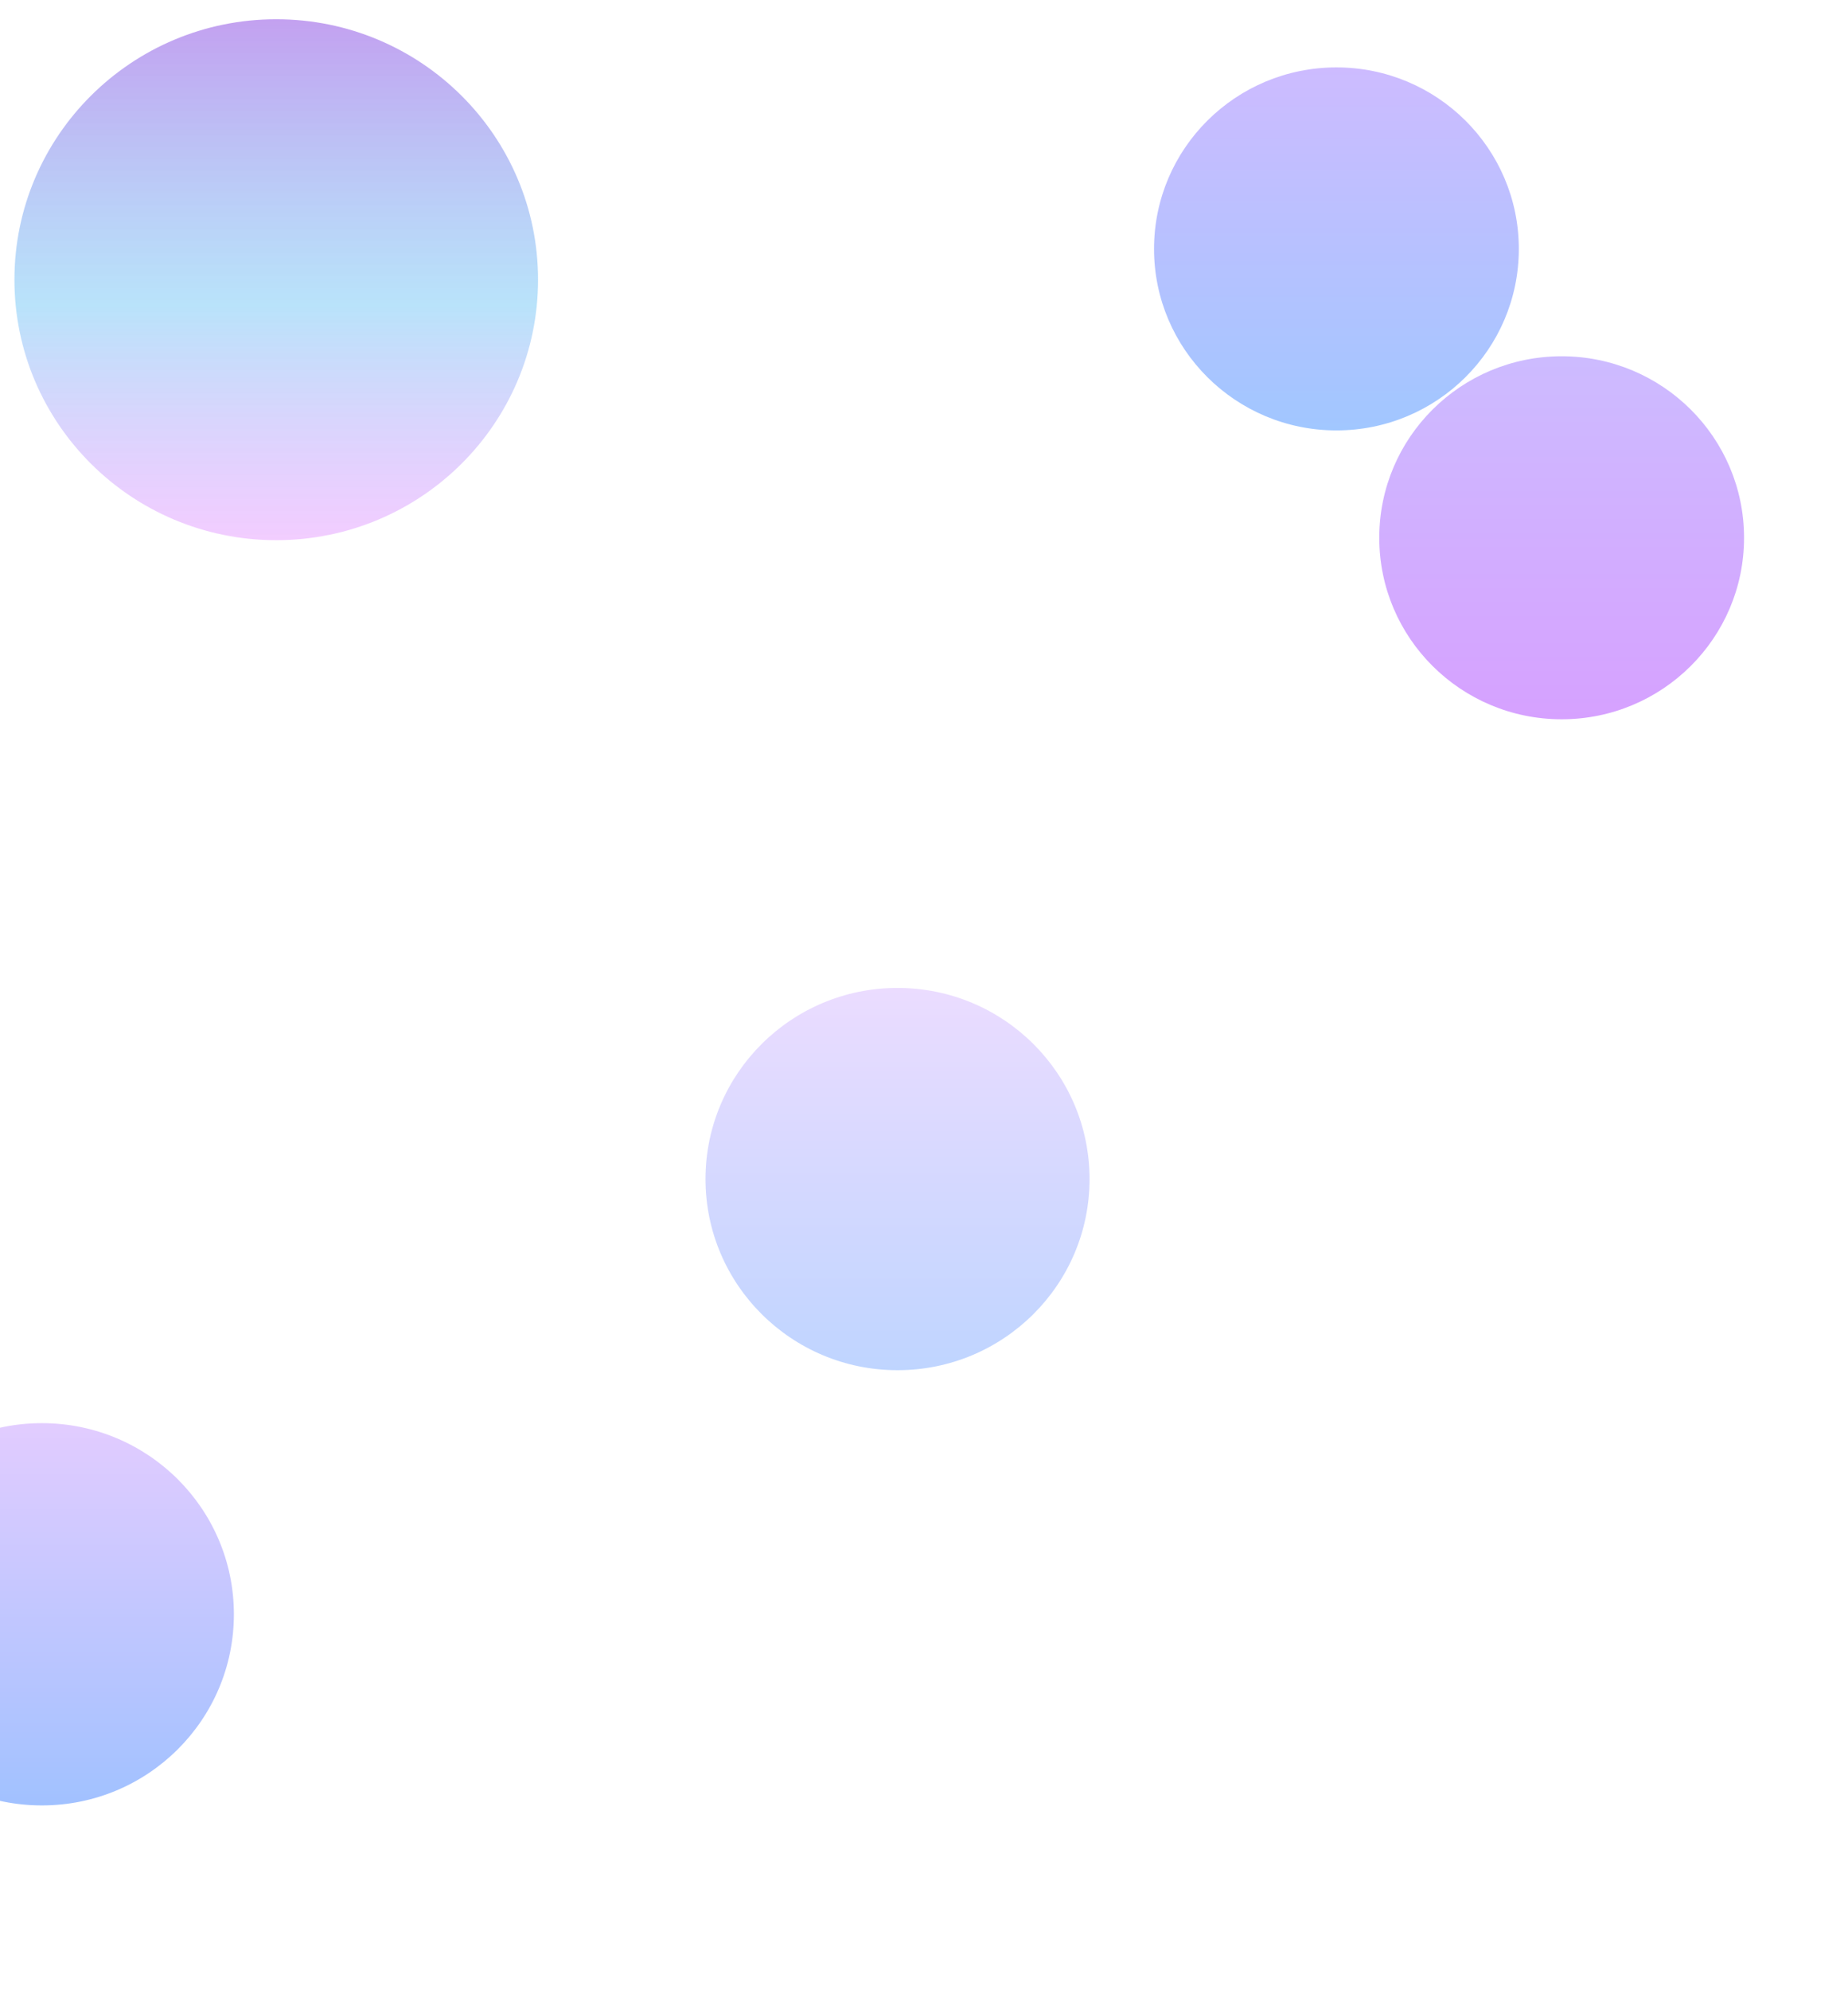 <svg width="1920" height="2067" viewBox="0 0 1920 2067" fill="none" xmlns="http://www.w3.org/2000/svg">
<g filter="url(#filter0_f_522_3489)">
<ellipse cx="43.5" cy="1676.5" rx="199.5" ry="198.5" fill="url(#paint0_linear_522_3489)" fill-opacity="0.37"/>
</g>
<g filter="url(#filter1_f_522_3489)">
<ellipse cx="932.5" cy="1224.5" rx="199.5" ry="198.5" fill="url(#paint1_linear_522_3489)" fill-opacity="0.25"/>
</g>
<g filter="url(#filter2_f_522_3489)">
<ellipse cx="287" cy="290.5" rx="272" ry="270.5" fill="url(#paint2_linear_522_3489)" fill-opacity="0.37"/>
</g>
<g filter="url(#filter3_f_522_3489)">
<ellipse cx="1388.5" cy="258.5" rx="189.5" ry="188.5" fill="url(#paint3_linear_522_3489)" fill-opacity="0.37"/>
</g>
<g filter="url(#filter4_f_522_3489)">
<ellipse cx="1622.5" cy="558.5" rx="189.5" ry="188.5" fill="url(#paint4_linear_522_3489)" fill-opacity="0.37"/>
</g>
<defs>
<filter id="filter0_f_522_3489" x="-413.4" y="1220.6" width="913.8" height="911.8" filterUnits="userSpaceOnUse" color-interpolation-filters="sRGB">
<feFlood flood-opacity="0" result="BackgroundImageFix"/>
<feBlend mode="normal" in="SourceGraphic" in2="BackgroundImageFix" result="shape"/>
<feGaussianBlur stdDeviation="128.7" result="effect1_foregroundBlur_522_3489"/>
</filter>
<filter id="filter1_f_522_3489" x="475.6" y="768.6" width="913.8" height="911.8" filterUnits="userSpaceOnUse" color-interpolation-filters="sRGB">
<feFlood flood-opacity="0" result="BackgroundImageFix"/>
<feBlend mode="normal" in="SourceGraphic" in2="BackgroundImageFix" result="shape"/>
<feGaussianBlur stdDeviation="128.7" result="effect1_foregroundBlur_522_3489"/>
</filter>
<filter id="filter2_f_522_3489" x="-185" y="-180" width="944" height="941" filterUnits="userSpaceOnUse" color-interpolation-filters="sRGB">
<feFlood flood-opacity="0" result="BackgroundImageFix"/>
<feBlend mode="normal" in="SourceGraphic" in2="BackgroundImageFix" result="shape"/>
<feGaussianBlur stdDeviation="100" result="effect1_foregroundBlur_522_3489"/>
</filter>
<filter id="filter3_f_522_3489" x="999" y="-130" width="779" height="777" filterUnits="userSpaceOnUse" color-interpolation-filters="sRGB">
<feFlood flood-opacity="0" result="BackgroundImageFix"/>
<feBlend mode="normal" in="SourceGraphic" in2="BackgroundImageFix" result="shape"/>
<feGaussianBlur stdDeviation="100" result="effect1_foregroundBlur_522_3489"/>
</filter>
<filter id="filter4_f_522_3489" x="1233" y="170" width="779" height="777" filterUnits="userSpaceOnUse" color-interpolation-filters="sRGB">
<feFlood flood-opacity="0" result="BackgroundImageFix"/>
<feBlend mode="normal" in="SourceGraphic" in2="BackgroundImageFix" result="shape"/>
<feGaussianBlur stdDeviation="100" result="effect1_foregroundBlur_522_3489"/>
</filter>
<linearGradient id="paint0_linear_522_3489" x1="43.5" y1="1478" x2="43.5" y2="1875" gradientUnits="userSpaceOnUse">
<stop stop-color="#B074FF"/>
<stop offset="1" stop-color="#0057FF"/>
</linearGradient>
<linearGradient id="paint1_linear_522_3489" x1="932.5" y1="1026" x2="932.5" y2="1423" gradientUnits="userSpaceOnUse">
<stop stop-color="#B074FF"/>
<stop offset="1" stop-color="#0057FF"/>
</linearGradient>
<linearGradient id="paint2_linear_522_3489" x1="287" y1="20" x2="287" y2="561" gradientUnits="userSpaceOnUse">
<stop stop-color="#5D00D7"/>
<stop offset="0.55" stop-color="#0098ED" stop-opacity="0.742"/>
<stop offset="1" stop-color="#BD00FF" stop-opacity="0.53"/>
</linearGradient>
<linearGradient id="paint3_linear_522_3489" x1="1388.5" y1="70" x2="1388.5" y2="447" gradientUnits="userSpaceOnUse">
<stop stop-color="#7747FF"/>
<stop offset="1" stop-color="#0066FF"/>
</linearGradient>
<linearGradient id="paint4_linear_522_3489" x1="1622.5" y1="370" x2="1622.5" y2="747" gradientUnits="userSpaceOnUse">
<stop stop-color="#7747FF"/>
<stop offset="1" stop-color="#8F00FF"/>
</linearGradient>
</defs>
</svg>
